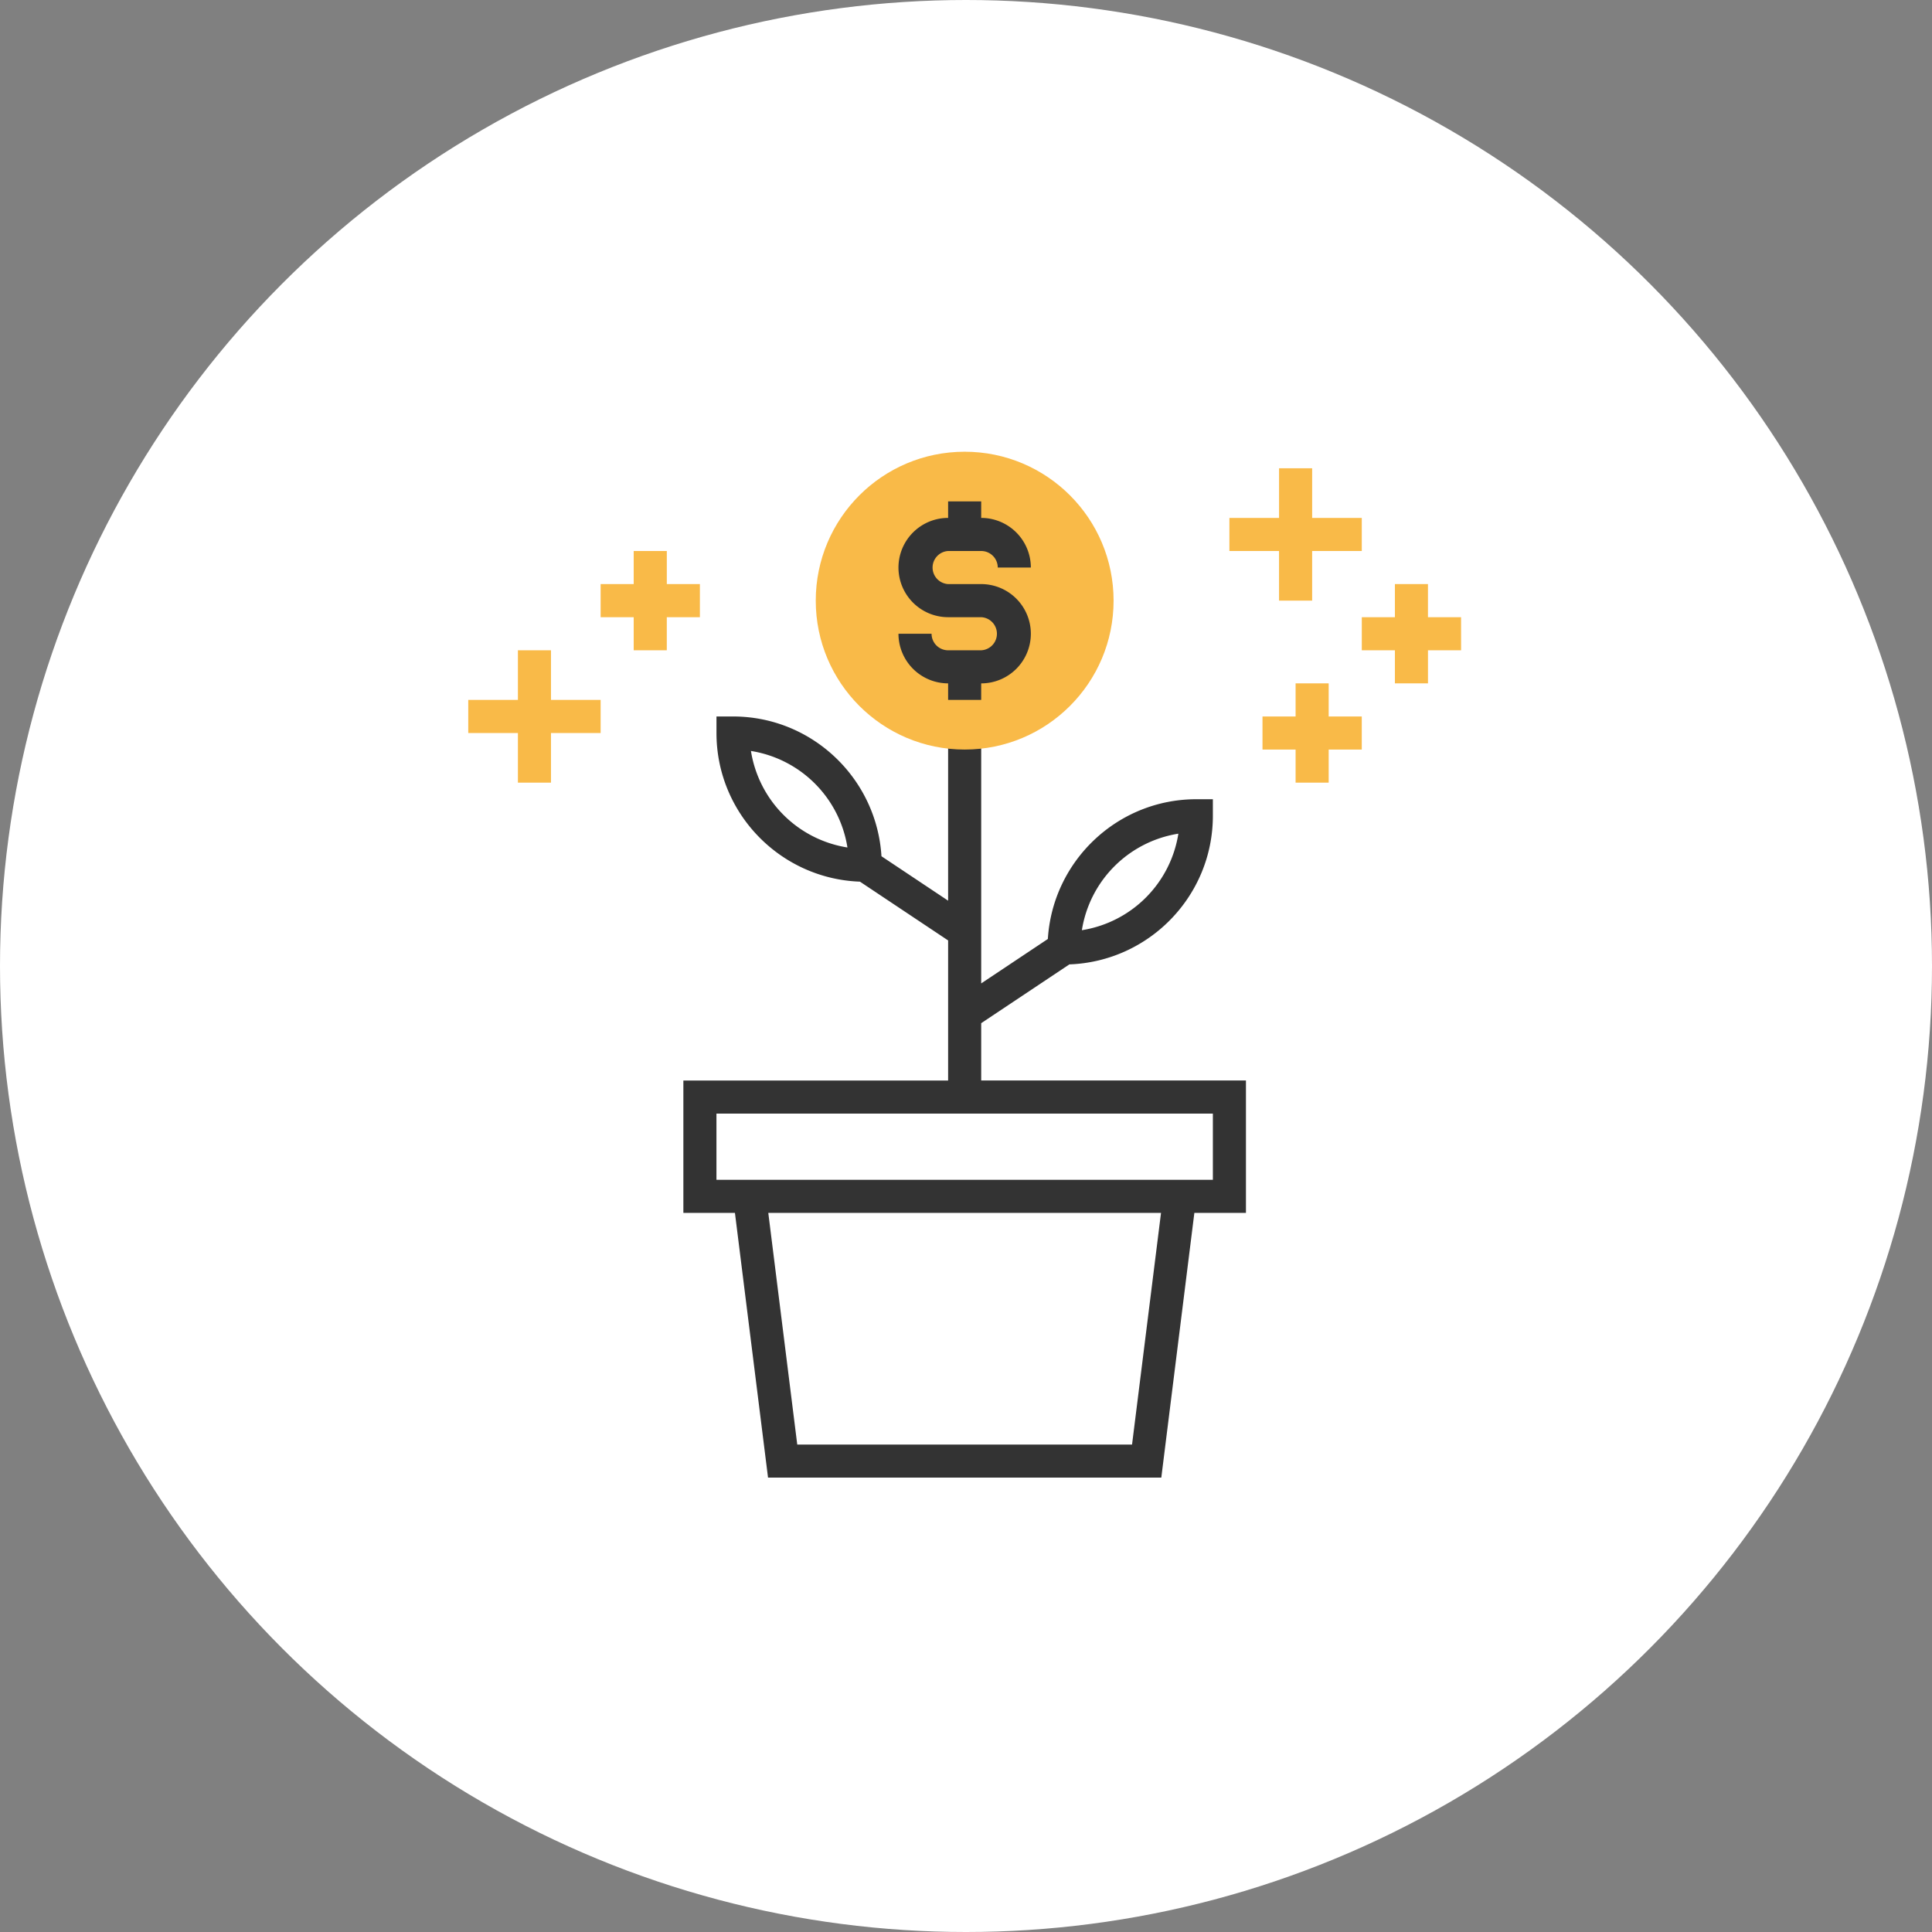 <svg width="90" height="90" viewBox="0 0 90 90" xmlns="http://www.w3.org/2000/svg"><rect x="0" y="0" width="90" height="90" fill="#808080" stroke="none"/><title>icon6.svg</title><g fill="none" fill-rule="evenodd"><circle fill="#FFF" cx="45" cy="45" r="45"/><g transform="translate(21.69 21.043)" fill-rule="nonzero"><path d="M36.351 29.29H24.018v-2.67l4.107-2.738c3.708-.134 6.685-3.184 6.685-6.924v-.77h-.771c-3.68 0-6.693 2.883-6.916 6.51l-3.105 2.07V13.104h-1.541v7.81l-3.105-2.07c-.223-3.627-3.235-6.511-6.916-6.511h-.77v.77c0 3.74 2.976 6.79 6.684 6.925l4.107 2.738v6.525H10.144v6.166h2.402l1.542 12.333h18.32l1.54-12.333h2.403v-6.166zm-3.148-11.497a5.407 5.407 0 0 1-4.495 4.496 5.407 5.407 0 0 1 4.495-4.496zM13.292 13.94a5.407 5.407 0 0 1 4.495 4.496 5.407 5.407 0 0 1-4.495-4.496zm17.754 32.31H15.449L14.1 35.457h18.295l-1.35 10.792zm3.764-12.333H11.685v-3.084H34.81v3.084z" fill="#333"/><circle fill="#F9BA48" cx="23.248" cy="6.937" r="6.937"/><path d="M24.018 9.25h-1.541a.772.772 0 0 1-.771-.771h-1.542a2.315 2.315 0 0 0 2.313 2.312v.771h1.541v-.77a2.315 2.315 0 0 0 2.313-2.313 2.315 2.315 0 0 0-2.313-2.313h-1.541a.772.772 0 0 1 0-1.541h1.541c.425 0 .771.345.771.77h1.542a2.315 2.315 0 0 0-2.313-2.312v-.77h-1.541v.77a2.315 2.315 0 0 0-2.313 2.313 2.315 2.315 0 0 0 2.313 2.312h1.541a.772.772 0 0 1 0 1.542z" fill="#333"/><path fill="#F9BA48" d="M46.372 7.708H44.83V6.166h-1.54v1.542h-1.542V9.25h1.542v1.541h1.541V9.25h1.542zm-8.479-.771h1.542V4.625h2.312V3.083h-2.312V.771h-1.542v2.312H35.58v1.542h2.312zm2.312 3.854h-1.541v1.542h-1.542v1.542h1.542v1.541h1.541v-1.541h1.542v-1.542h-1.542zM9.373 4.625H7.83v1.541H6.29v1.542h1.54V9.25h1.542V7.708h1.542V6.166H9.373zM3.977 9.25H2.436v2.312H.123v1.542h2.313v2.312h1.541v-2.312H6.29v-1.542H3.977z"/></g></g></svg>